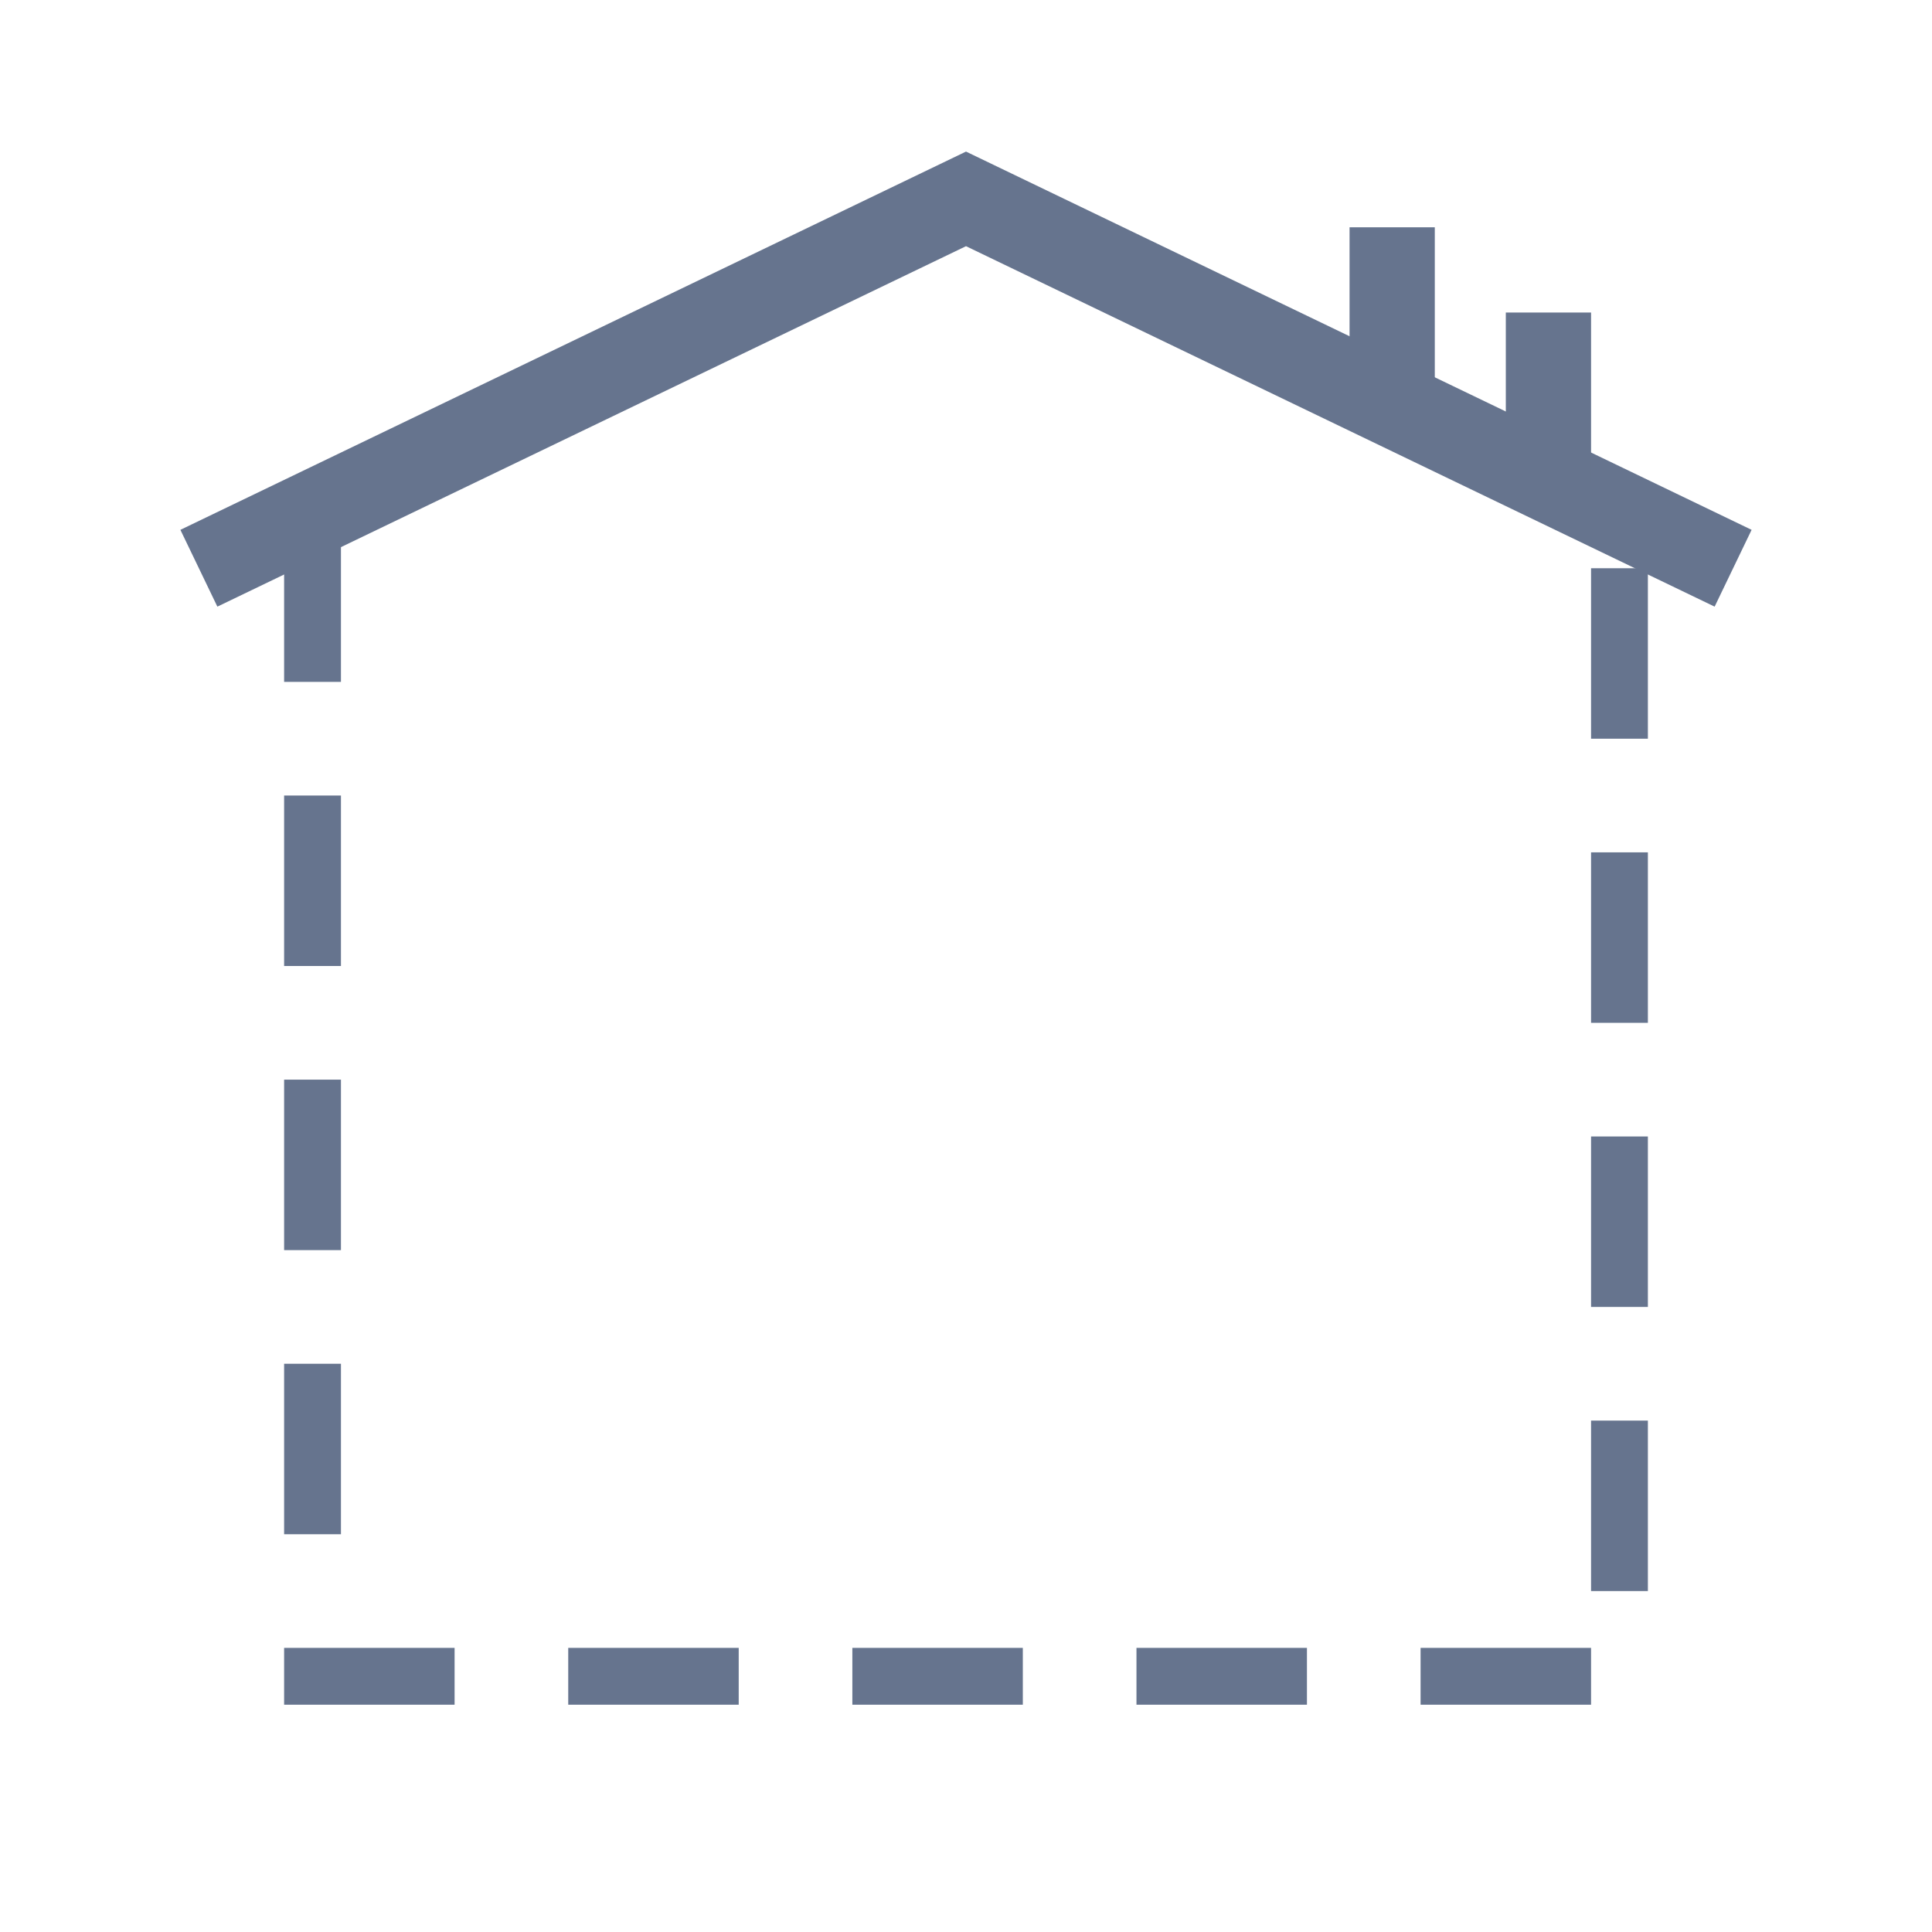 <svg width="68" height="68" viewBox="0 0 68 68" fill="none" xmlns="http://www.w3.org/2000/svg">
<path d="M7 20L34 7L61 20" stroke="#66748E" stroke-width="3"/>
<path d="M11 18V59H57V19" stroke="#66748E" stroke-width="2" stroke-dasharray="6 4"/>
<path d="M49 14V8" stroke="#66748E" stroke-width="3"/>
<path d="M54.5 17V11" stroke="#66748E" stroke-width="3"/>
</svg>
